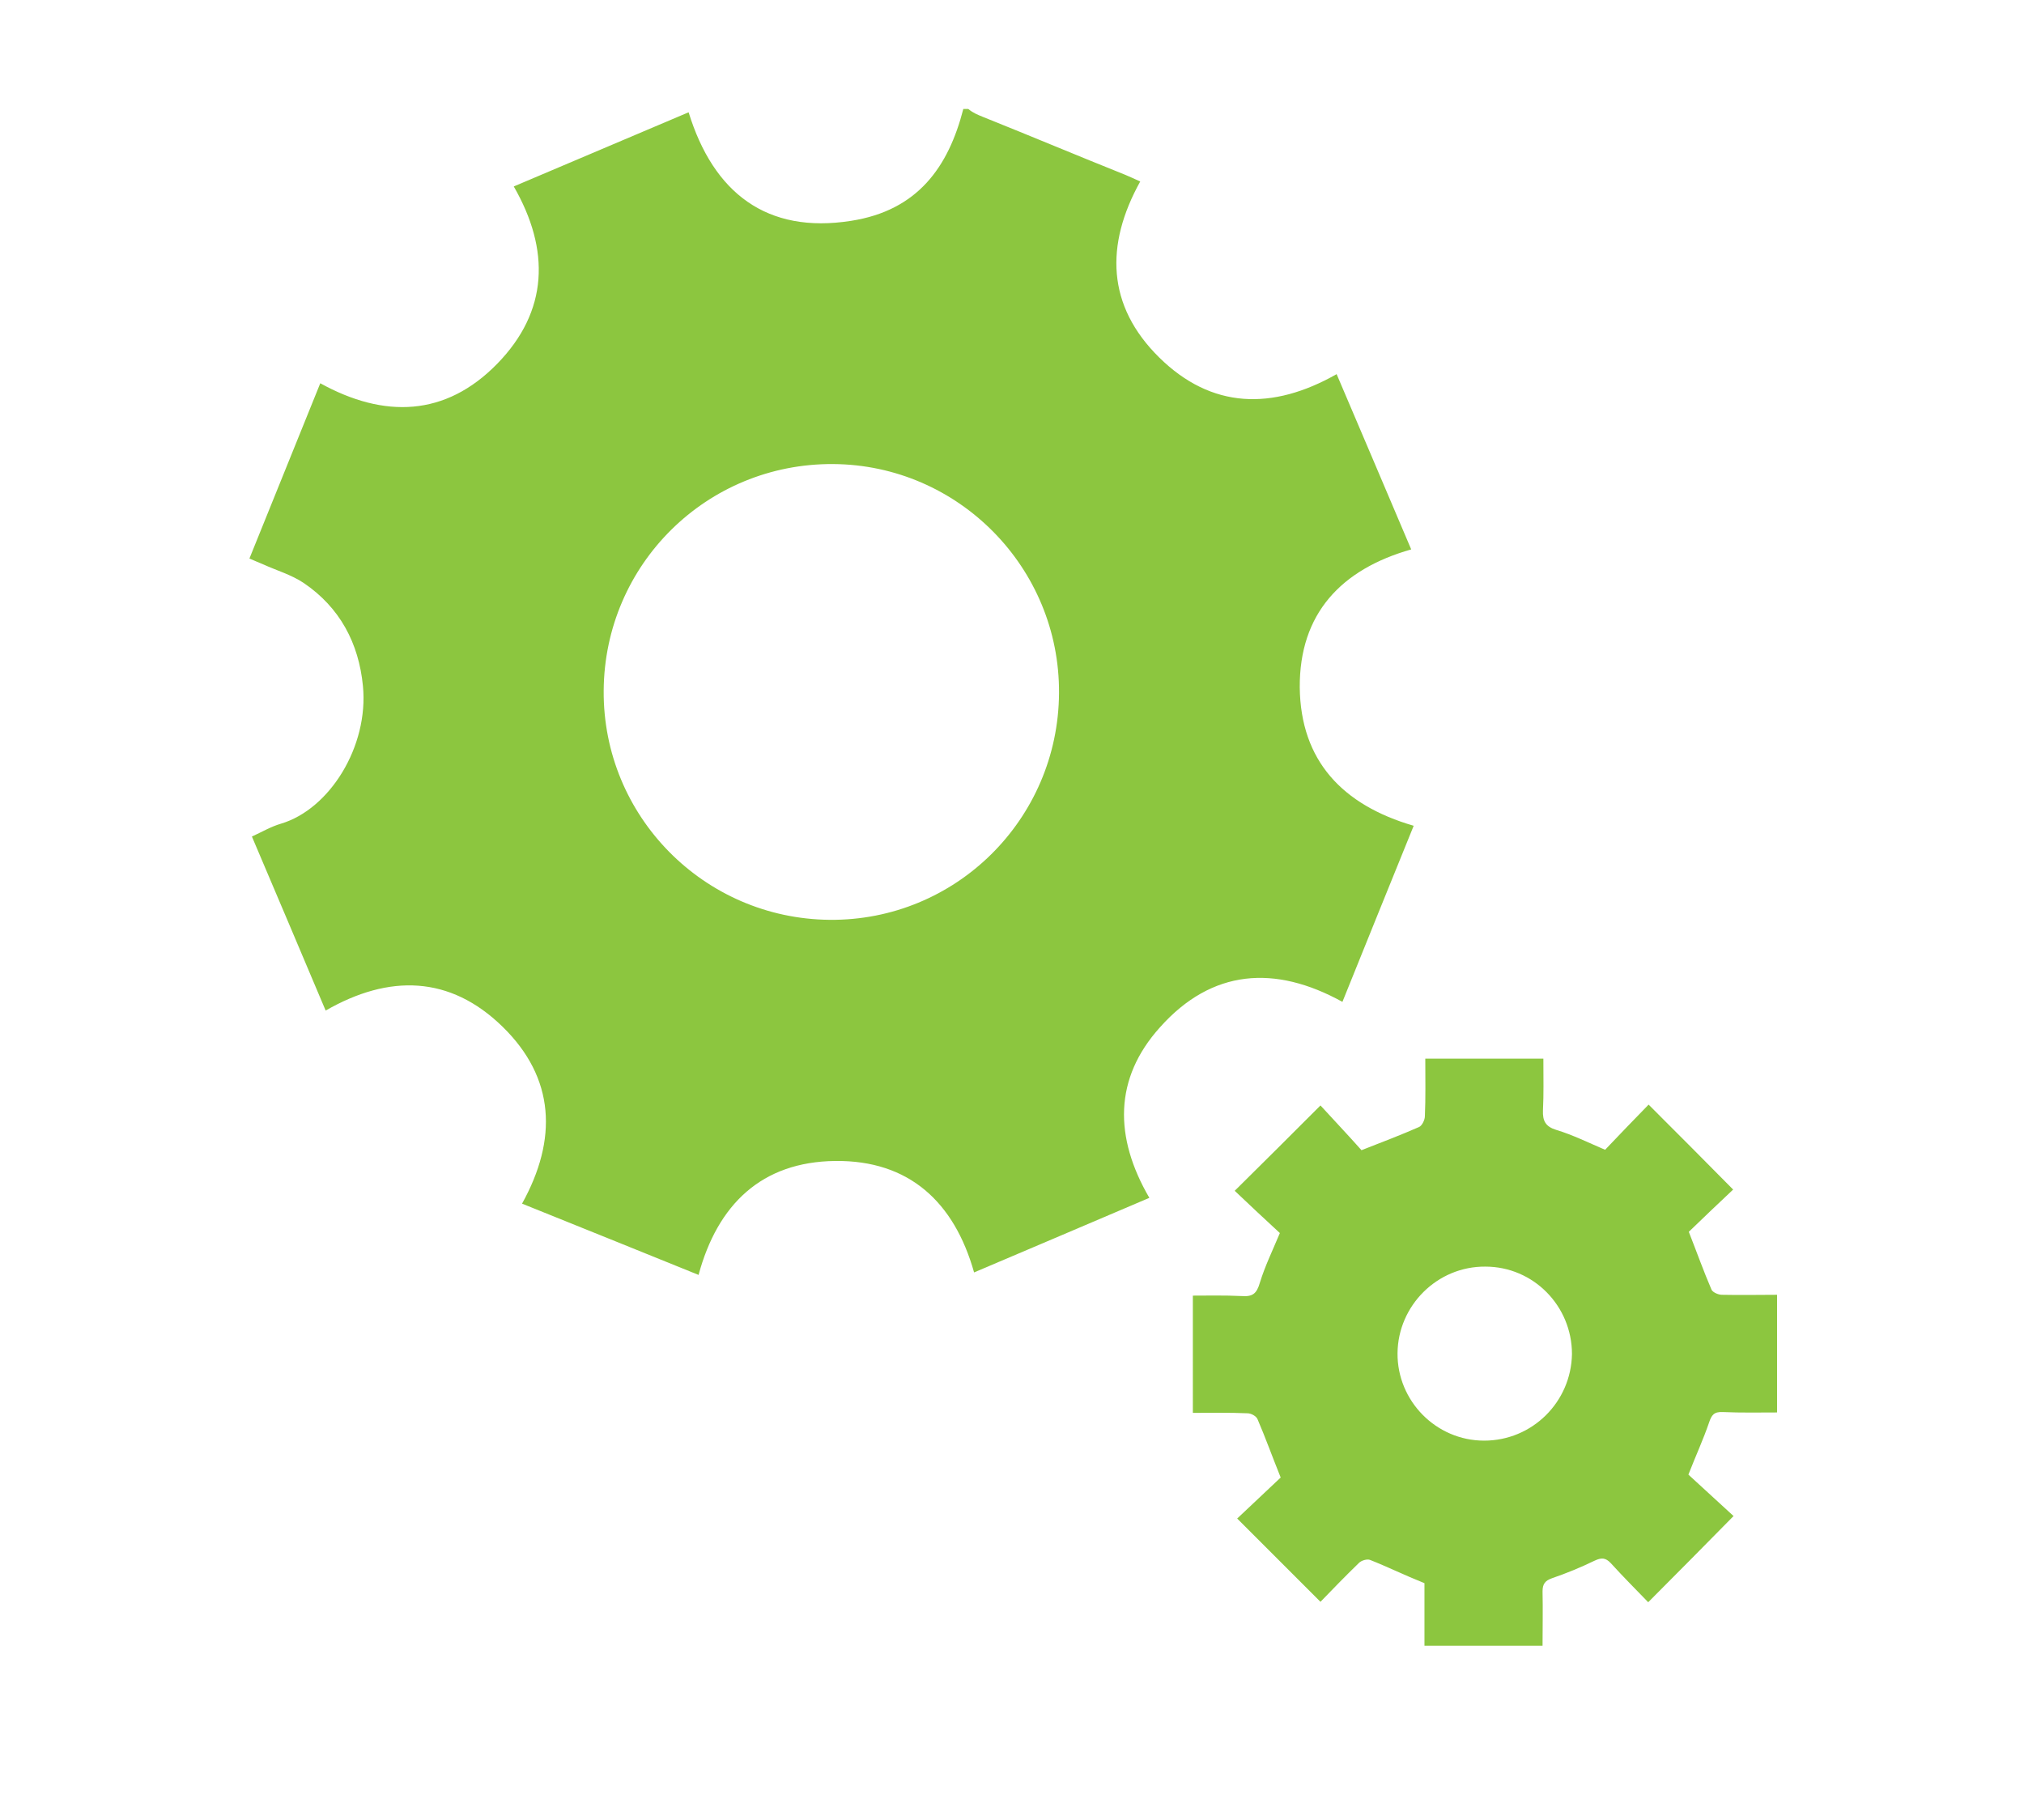 <?xml version="1.0" encoding="utf-8"?>
<!-- Generator: Adobe Illustrator 19.0.1, SVG Export Plug-In . SVG Version: 6.00 Build 0)  -->
<svg version="1.1" id="Layer_1" xmlns="http://www.w3.org/2000/svg" xmlns:xlink="http://www.w3.org/1999/xlink" x="0px" y="0px"
	 viewBox="0 0 488.5 439.3" style="enable-background:new 0 0 488.5 439.3;" xml:space="preserve">
<style type="text/css">
	.st0{fill:#235325;}
	.st1{fill:#38976D;}
	.st2{fill:#8CC63F;}
	.st3{fill:#D9E021;}
	.st4{fill:#C2F92D;}
</style>
<g>
	<path class="st2" d="M313.7,165.9c-0.1-17.8,10-28.5,26.9-33.3c-6.1-14.4-12-28.2-18-42.3c-15.5,8.8-30.2,8.4-42.8-4
		c-12.7-12.5-13.1-27.2-4.6-42.5c-1.6-0.7-2.6-1.2-3.6-1.6c-11.5-4.6-22.9-9.4-34.4-14c-1.2-0.5-2.3-0.9-3.5-1.9h-1.2
		c-3.6,14-11,24.5-27.1,27c-20.3,3.2-33.2-6.7-39.2-26.2c-14.2,6-28,11.9-42.2,17.9c8.8,15.3,8.4,30.1-4,42.8
		c-12.5,12.8-27.3,13.2-42.7,4.7c-5.8,14.4-11.4,28.2-17.1,42.3c1.2,0.5,2.3,1,3.3,1.4c3.3,1.5,6.8,2.5,9.8,4.5
		c8.7,5.9,13.3,14.5,14.3,24.9c1.4,14.5-8,29.7-19.8,33.2c-2.4,0.7-4.6,2-7,3.1c6,14.1,11.8,27.8,17.8,42c15.3-8.8,30-8.5,42.7,3.9
		c12.7,12.4,13.3,27.2,4.7,42.7c14.4,5.8,28.3,11.4,42.6,17.2c4.6-17,15.2-27.3,33-27.5c17.8-0.2,28.7,9.9,33.5,26.9
		c14.4-6.1,28.2-12,42.3-18c-8.5-14.6-8.6-28.8,2.6-41.2c12.5-14,27.7-15.1,44-6.1c5.8-14.4,11.4-28.2,17.2-42.5
		C324,194.3,313.9,183.6,313.7,165.9z M200.2,222c-30.3-0.3-54.7-25-54.5-55.3c0.2-30.5,24.9-54.9,55.4-54.7
		c30.2,0.2,54.7,25,54.5,55.3C255.4,197.8,230.6,222.3,200.2,222z"/>
	<path class="st2" d="M415.6,312.5c-0.9,0-2.2-0.6-2.5-1.2c-1.9-4.4-3.5-8.9-5.5-14c3.4-3.3,7.2-6.9,10.7-10.2
		c-6.7-6.8-13.3-13.4-20.4-20.5c-3.5,3.6-7.1,7.3-10.5,10.9c-4-1.7-7.8-3.6-11.8-4.8c-2.6-0.8-3.3-2.2-3.2-4.7
		c0.2-4.1,0.1-7.5,0.1-12.5H344c0,5,0.1,9.4-0.1,13.9c0,0.9-0.7,2.3-1.4,2.6c-4.3,1.9-8.8,3.6-13.9,5.6c-3.1-3.5-6.7-7.3-9.9-10.8
		c-7,7-13.6,13.6-20.7,20.6c3.6,3.4,7.4,7,10.9,10.2c-1.8,4.3-3.6,8-4.8,11.9c-0.8,2.8-1.8,3.5-4.5,3.3c-4-0.2-8.7-0.1-11.7-0.1V341
		c4,0,8.8-0.1,13.2,0.1c0.9,0,2.1,0.7,2.4,1.4c1.9,4.4,3.5,8.9,5.6,14.1c-3.4,3.2-7.2,6.8-10.5,9.9c6.7,6.7,13.3,13.3,20.1,20.1
		c2.9-3,6-6.2,9.3-9.4c0.6-0.6,2-1,2.7-0.7c4.3,1.7,8.1,3.6,13.1,5.6v15.1h28.5c0-4,0.1-8.8,0-13.1c0-1.8,0.6-2.6,2.3-3.2
		c3.5-1.2,6.9-2.6,10.2-4.2c1.7-0.8,2.7-0.8,4,0.6c3,3.3,6.1,6.4,9,9.4c7-7,13.5-13.6,20.6-20.8c-3.6-3.3-7.4-6.8-10.9-10
		c1.8-4.6,3.6-8.5,5-12.6c0.6-1.8,1.2-2.6,3.3-2.5c4.4,0.2,9.1,0.1,13.1,0.1v-28.4C425,312.5,420.1,312.6,415.6,312.5z M358.2,347.7
		c-11.6,0-21-9.6-20.9-21.1c0.1-11.5,9.6-21,21.2-20.9c11.6,0,20.9,9.5,20.9,21.1C379.2,338.4,369.8,347.7,358.2,347.7z"/>
</g>
</svg>
